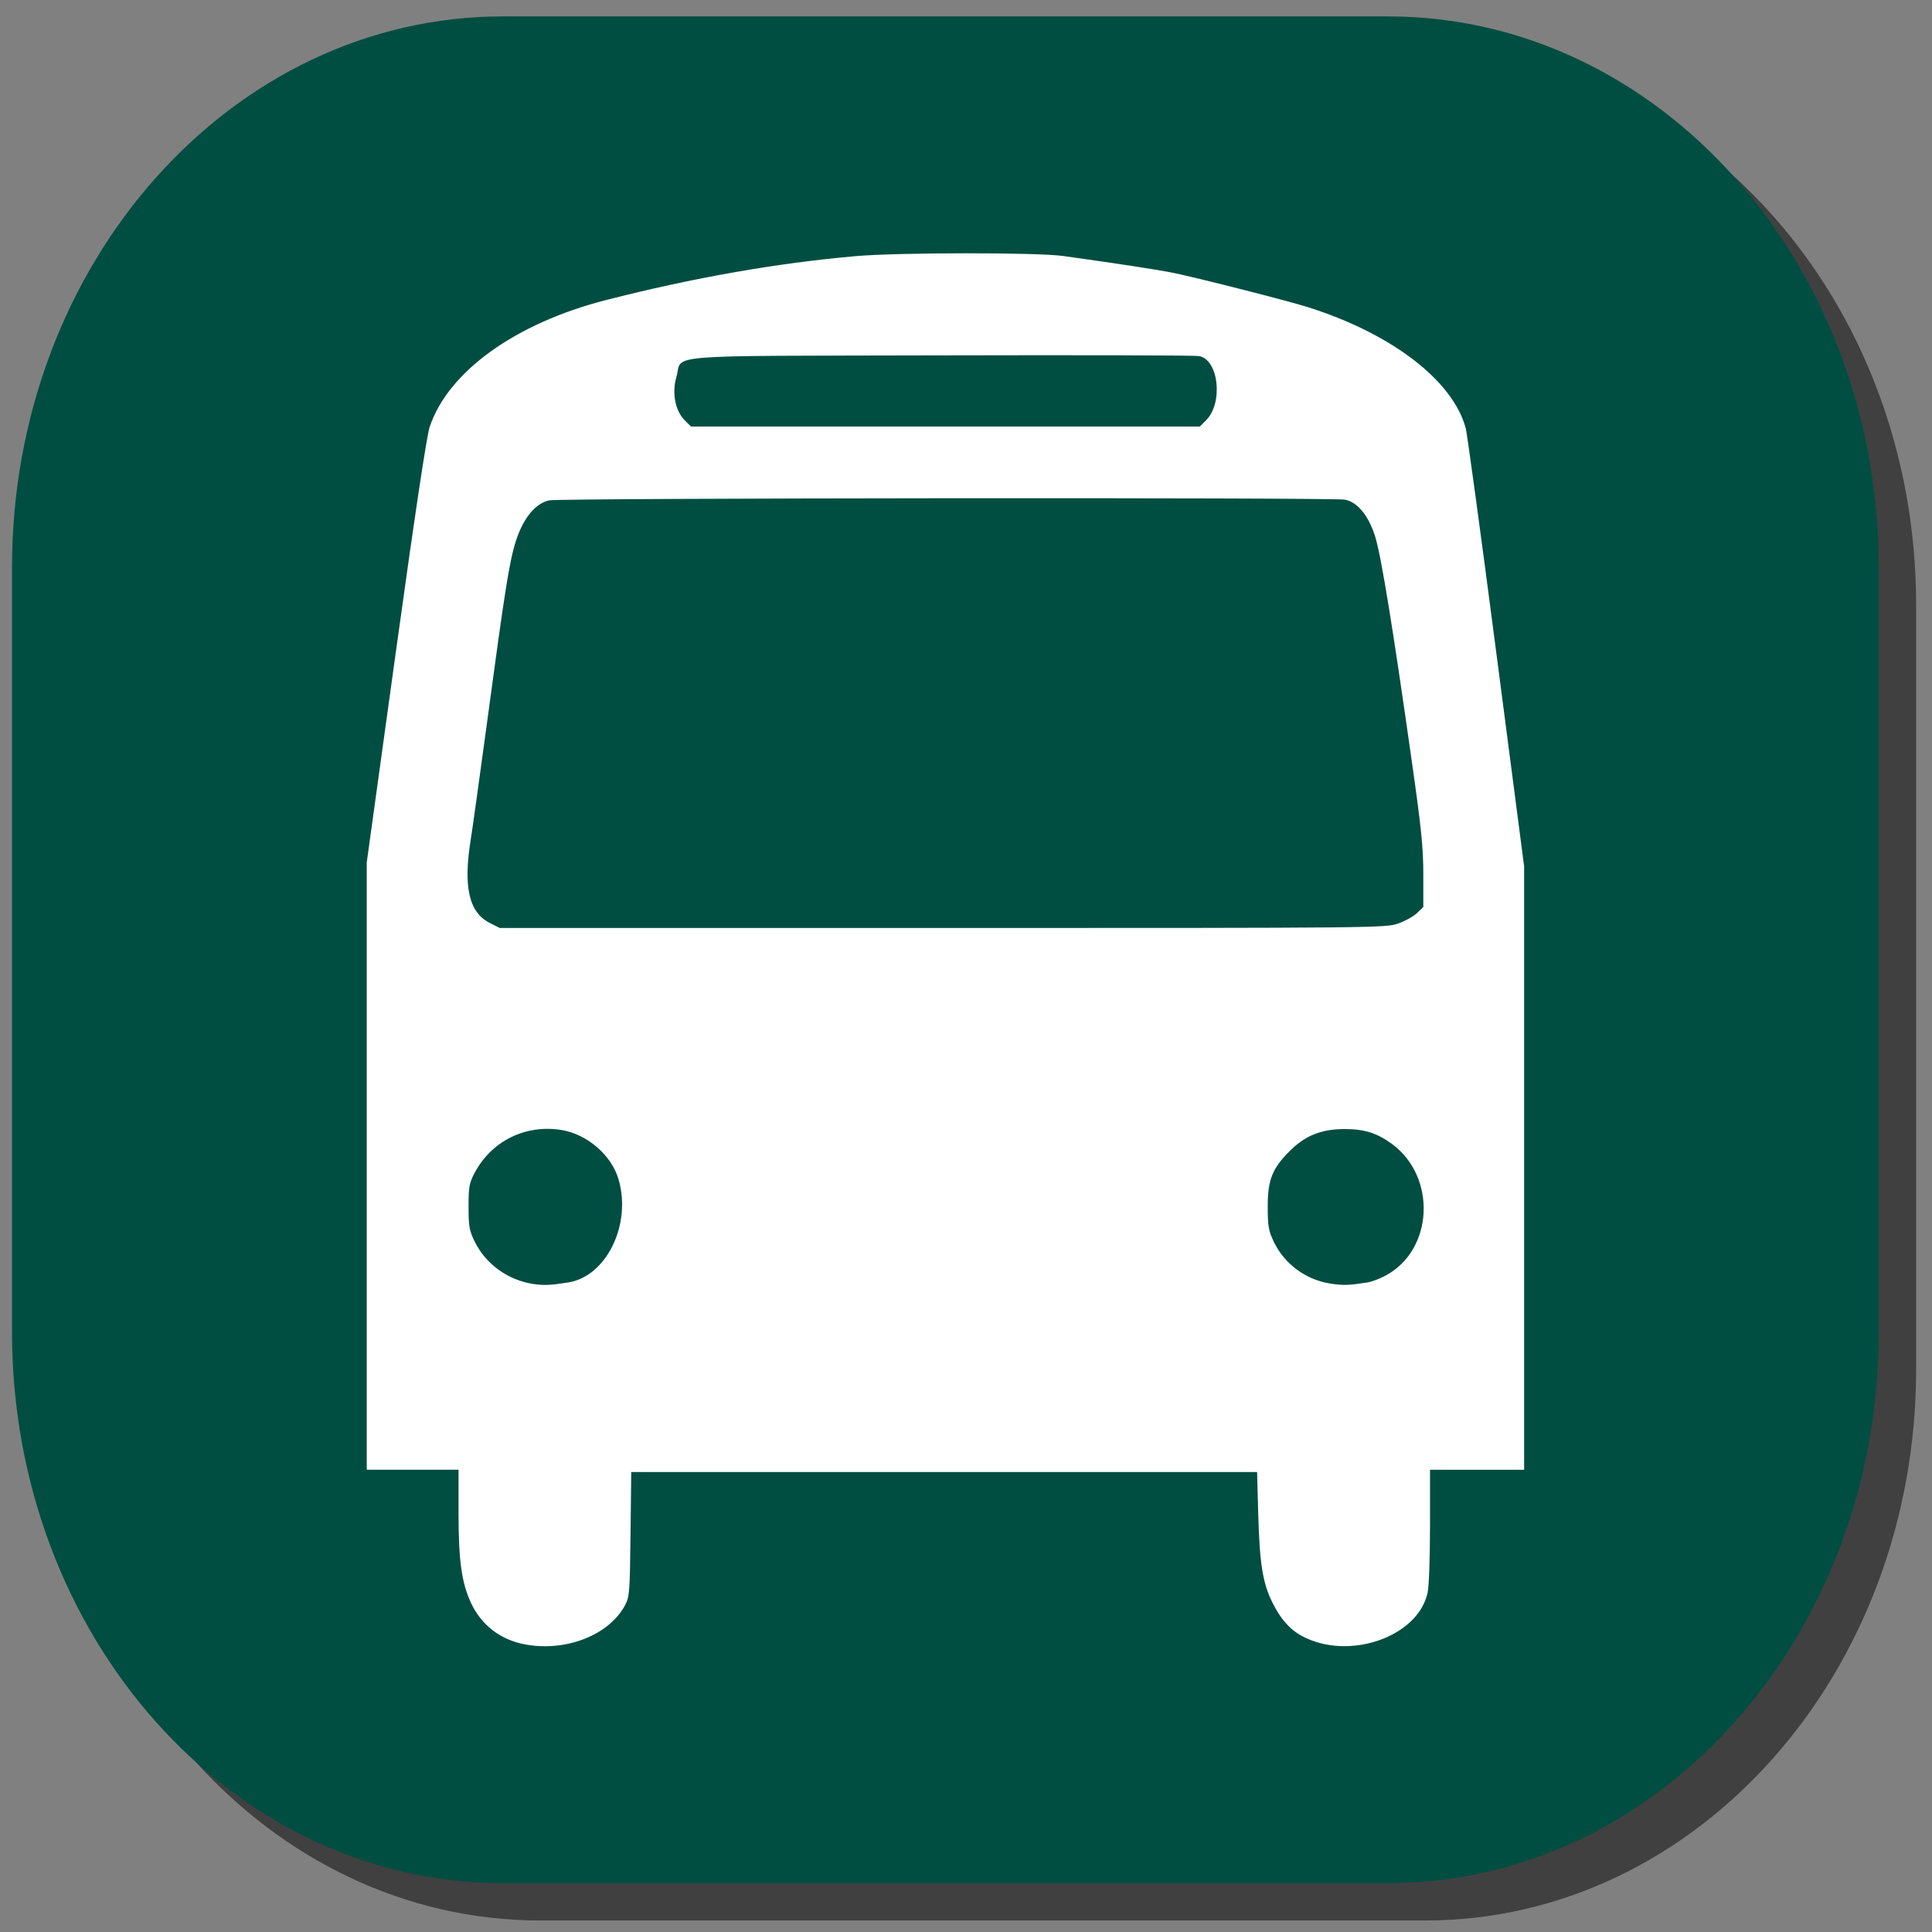 <?xml version="1.0" encoding="utf-8"?>
<!-- Generator: Adobe Illustrator 16.0.0, SVG Export Plug-In . SVG Version: 6.00 Build 0)  -->
<!DOCTYPE svg PUBLIC "-//W3C//DTD SVG 1.1//EN" "http://www.w3.org/Graphics/SVG/1.1/DTD/svg11.dtd">
<svg version="1.1"
	 id="svg9780" xmlns:sodipodi="http://sodipodi.sourceforge.net/DTD/sodipodi-0.dtd" xmlns:inkscape="http://www.inkscape.org/namespaces/inkscape" xmlns:cc="http://creativecommons.org/ns#" xmlns:dc="http://purl.org/dc/elements/1.1/" xmlns:svg="http://www.w3.org/2000/svg" xmlns:rdf="http://www.w3.org/1999/02/22-rdf-syntax-ns#" inkscape:version="0.48.4 r" sodipodi:docname="directions_car.svg"
	 xmlns="http://www.w3.org/2000/svg" xmlns:xlink="http://www.w3.org/1999/xlink" x="0px" y="0px" width="51px" height="51px"
	 viewBox="0 0 51 51" enable-background="new 0 0 51 51" xml:space="preserve">
<rect x="0" y="0" width="51" height="51" fill="#808080" stroke="none"/>
<path id="path6447-0_1_" inkscape:connector-curvature="0" opacity="0.5" d="M50.581,36.147c0,8.035-5.802,14.549-12.957,14.549
	H14.261c-7.156,0-12.957-6.512-12.957-14.549v-20.18c0-8.035,5.801-14.548,12.957-14.548h23.363c7.155,0,12.957,6.512,12.957,14.548
	V36.147z"/>
<sodipodi:namedview  id="base" fit-margin-left="0" fit-margin-top="0" fit-margin-bottom="0" inkscape:document-units="px" fit-margin-right="0" inkscape:window-width="484" inkscape:window-height="480" inkscape:window-maximized="0" inkscape:pageopacity="0.0" inkscape:window-y="482" inkscape:current-layer="layer1" inkscape:window-x="1386" inkscape:pageshadow="2" bordercolor="#666666" inkscape:cx="50.854913" borderopacity="1.0" pagecolor="#ffffff" inkscape:cy="8.3828781" showgrid="false" inkscape:zoom="2.8">
	</sodipodi:namedview>
<path id="path6447-0" inkscape:connector-curvature="0" fill="#004E41" d="M49.595,35.161c0,8.035-5.802,14.549-12.957,14.549
	H13.274c-7.156,0-12.957-6.512-12.957-14.549v-20.18c0-8.035,5.801-14.548,12.957-14.548h23.363c7.155,0,12.957,6.512,12.957,14.548
	V35.161z"/>
<path id="path7264-8-9" inkscape:connector-curvature="0" fill="#FFFFFF" d="M13.833,43.403c-0.632-0.125-1.128-0.51-1.396-1.082
	c-0.251-0.535-0.333-1.119-0.333-2.379v-1.145h-1.211H9.681v-8.016v-8.014l0.769-5.562c0.496-3.584,0.813-5.692,0.89-5.928
	c0.482-1.461,2.261-2.743,4.653-3.355c2.306-0.59,4.512-0.978,6.6-1.161c1.116-0.098,4.766-0.1,5.466-0.004
	c1.398,0.193,2.557,0.371,2.938,0.451c0.694,0.146,2.985,0.73,3.511,0.895c2.223,0.698,3.844,1.938,4.184,3.202
	c0.037,0.138,0.399,2.796,0.804,5.907l0.737,5.658v7.963v7.965H38.99h-1.241v1.475c0,0.824-0.027,1.604-0.063,1.768
	c-0.252,1.176-2.093,1.809-3.323,1.143c-0.316-0.172-0.555-0.441-0.772-0.877c-0.255-0.506-0.339-1.025-0.375-2.283l-0.032-1.166
	h-8.261h-8.26l-0.019,1.639c-0.018,1.553-0.025,1.652-0.147,1.881C16.069,43.173,14.917,43.616,13.833,43.403L13.833,43.403z
	 M14.996,33.854c1.013-0.156,1.685-1.537,1.33-2.73c-0.189-0.637-0.836-1.191-1.516-1.297c-0.947-0.148-1.839,0.297-2.283,1.137
	c-0.14,0.266-0.158,0.363-0.158,0.889c0,0.527,0.018,0.629,0.164,0.926c0.291,0.592,0.88,1.016,1.546,1.115
	C14.364,33.935,14.531,33.927,14.996,33.854L14.996,33.854z M36.096,33.854c0.113-0.018,0.333-0.1,0.489-0.186
	c1.257-0.682,1.343-2.602,0.157-3.473c-0.389-0.283-0.718-0.389-1.237-0.391c-0.612,0-1.036,0.164-1.44,0.561
	c-0.478,0.471-0.6,0.77-0.6,1.486c0,0.516,0.021,0.633,0.155,0.918c0.285,0.6,0.855,1.02,1.518,1.117
	C35.456,33.935,35.614,33.929,36.096,33.854L36.096,33.854z M36.905,24.379c0.184-0.064,0.409-0.189,0.501-0.277l0.166-0.16v-0.853
	c0-0.708-0.051-1.213-0.299-2.958c-0.504-3.563-0.815-5.468-0.974-5.974c-0.175-0.549-0.463-0.901-0.793-0.967
	c-0.306-0.062-20.741-0.044-21.01,0.018c-0.368,0.083-0.687,0.474-0.879,1.078c-0.172,0.54-0.285,1.254-0.775,4.893
	c-0.182,1.349-0.369,2.691-0.416,2.984c-0.201,1.249-0.047,1.924,0.503,2.201l0.264,0.133h11.689
	C36.397,24.497,36.576,24.494,36.905,24.379L36.905,24.379z M31.836,11.096c0.459-0.459,0.335-1.604-0.185-1.697
	c-0.108-0.02-3.177-0.027-6.822-0.018c-7.558,0.02-6.795-0.043-6.973,0.569c-0.123,0.421-0.033,0.893,0.218,1.144l0.166,0.166h6.716
	h6.716L31.836,11.096L31.836,11.096z"/>
</svg>
